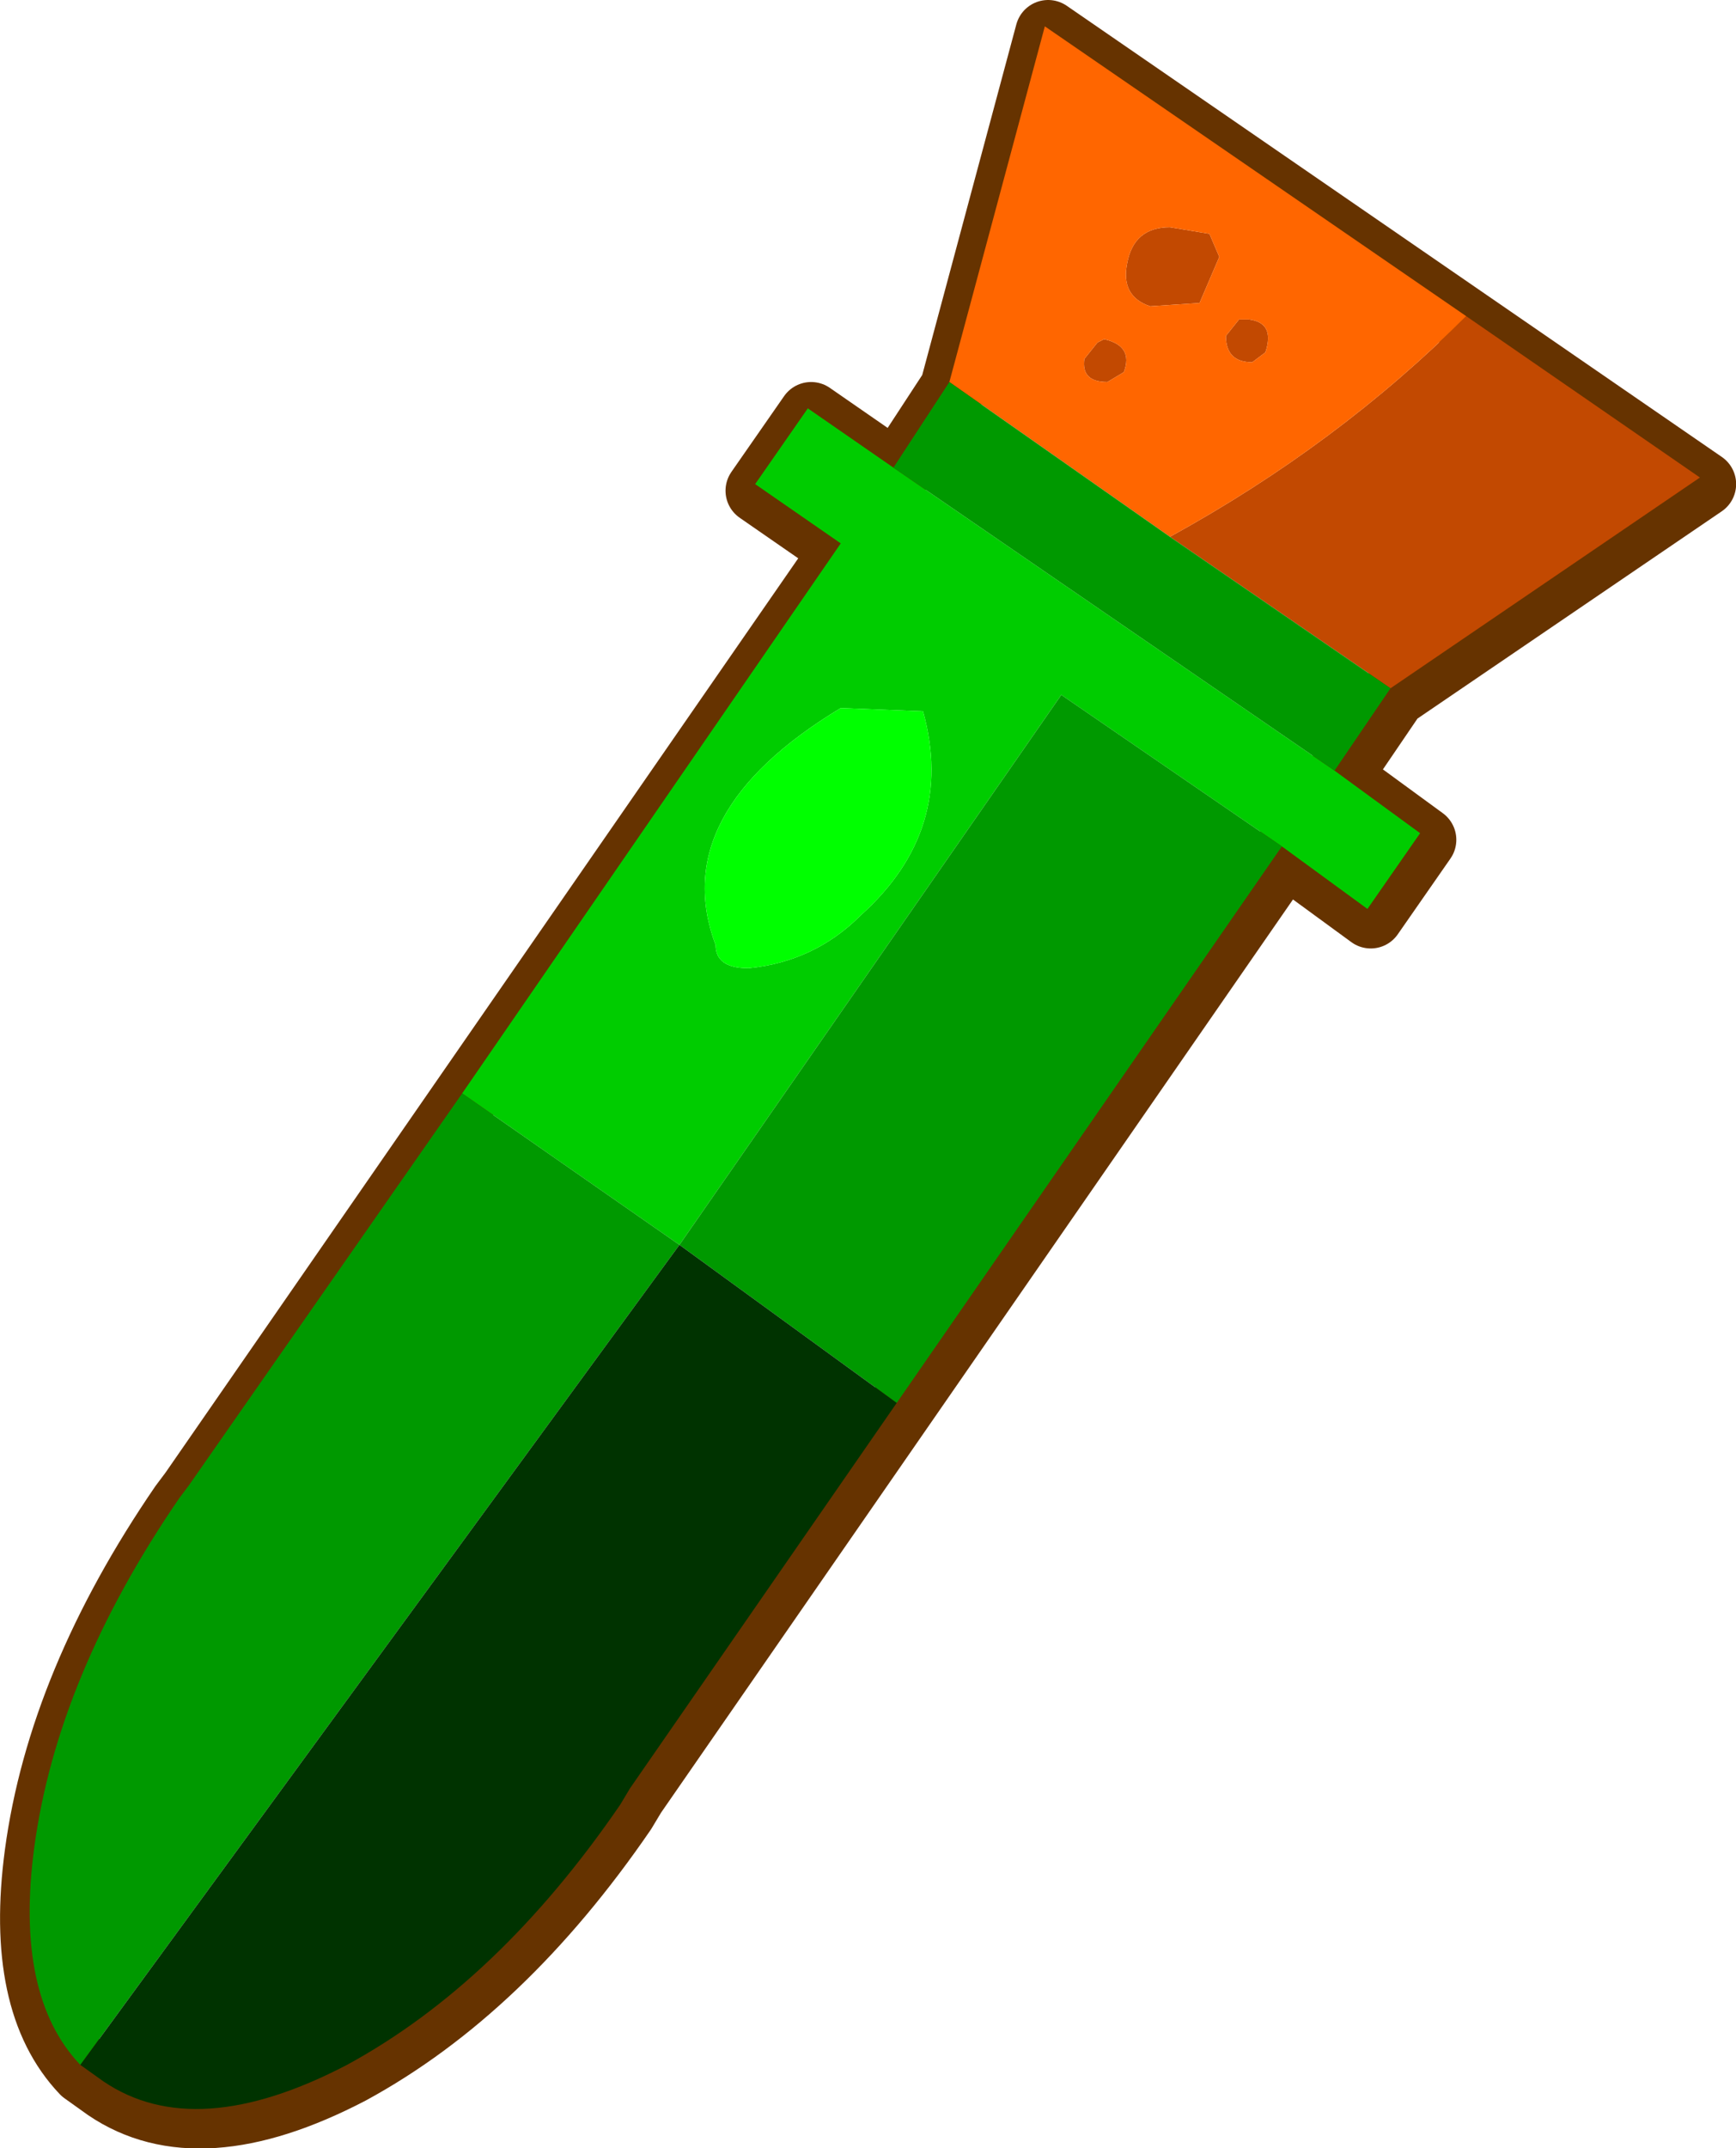 <svg viewBox="0 0 26.368 32.612" xmlns="http://www.w3.org/2000/svg" xmlns:xlink="http://www.w3.org/1999/xlink"><use transform="translate(.02)" width="26.35" height="32.6" xlink:href="#a"/><defs><g id="a"><path d="m276.45 212.7 9.95 6.85-4.7 3.2-.85 1.25 1.3.95-.8 1.15-1.3-.95-9.9 14.3-.15.25q-1.85 2.7-4.15 3.95-2.3 1.2-3.7.25l-.35-.25q-1-1.05-.7-3.3.35-2.6 2.2-5.3l.15-.2 9.9-14.3-1.3-.9.8-1.15 1.3.9.85-1.3z" fill="none" stroke="#630" stroke-linecap="round" stroke-linejoin="round" transform="translate(-260.55 -212.2)"/><path d="m282.8 217 3.55 2.45-4.7 3.2-3.35-2.3q2.55-1.4 4.5-3.35m-3.75-.9-.3.7-.75.05q-.45-.15-.35-.65.1-.55.65-.55l.6.1.15.35m-1.7 1.9q-.4 0-.35-.35l.2-.25.1-.05q.45.1.3.5l-.25.15m2.15-.95q.4.05.25.5l-.2.15q-.4 0-.4-.4l.2-.25h.15" fill="#c24901" fill-rule="evenodd" transform="translate(-260.55 -212.2)"/><path d="m274.95 218 1.45-5.4 6.4 4.4q-1.95 1.95-4.5 3.35l-3.35-2.35m4.1-1.9-.15-.35-.6-.1q-.55 0-.65.55-.1.5.35.65l.75-.05.3-.7m.45.95h-.15l-.2.25q0 .4.4.4l.2-.15q.15-.45-.25-.5m-2.15.95.25-.15q.15-.4-.3-.5l-.1.05-.2.25q-.05.35.35.35" fill="#f60" fill-rule="evenodd" transform="translate(-260.55 -212.2)"/><path d="m267.55 228.8 5.75-8.35-1.3-.9.8-1.15 1.3.9 6.7 4.6 1.3.95-.8 1.15-1.3-.95-3.35-2.3-5.8 8.35-3.3-2.3m6.05-2.7q1.45-1.3.95-3.1l-1.25-.05q-2.65 1.6-1.9 3.6 0 .35.5.35 1-.1 1.7-.8" fill="#0c0" fill-rule="evenodd" transform="translate(-260.55 -212.2)"/><path d="m274.1 219.3.85-1.3 3.35 2.35 3.35 2.3-.85 1.25-6.7-4.6m5.9 5.75-5.85 8.45-3.3-2.4-9.1 12.45q-1-1.05-.7-3.3.35-2.6 2.2-5.3l.15-.2 4.15-5.95 3.3 2.3 5.8-8.35 3.35 2.3" fill="#090" fill-rule="evenodd" transform="translate(-260.55 -212.2)"/><path d="M273.6 226.1q-.7.7-1.7.8-.5 0-.5-.35-.75-2 1.9-3.6l1.25.05q.5 1.8-.95 3.1" fill="#0f0" fill-rule="evenodd" transform="translate(-260.55 -212.2)"/><path d="m274.15 233.5-4.05 5.85-.15.25q-1.85 2.7-4.15 3.95-2.3 1.2-3.7.25l-.35-.25 9.1-12.45 3.3 2.4" fill="#030" fill-rule="evenodd" transform="translate(-260.55 -212.2)"/></g></defs></svg>